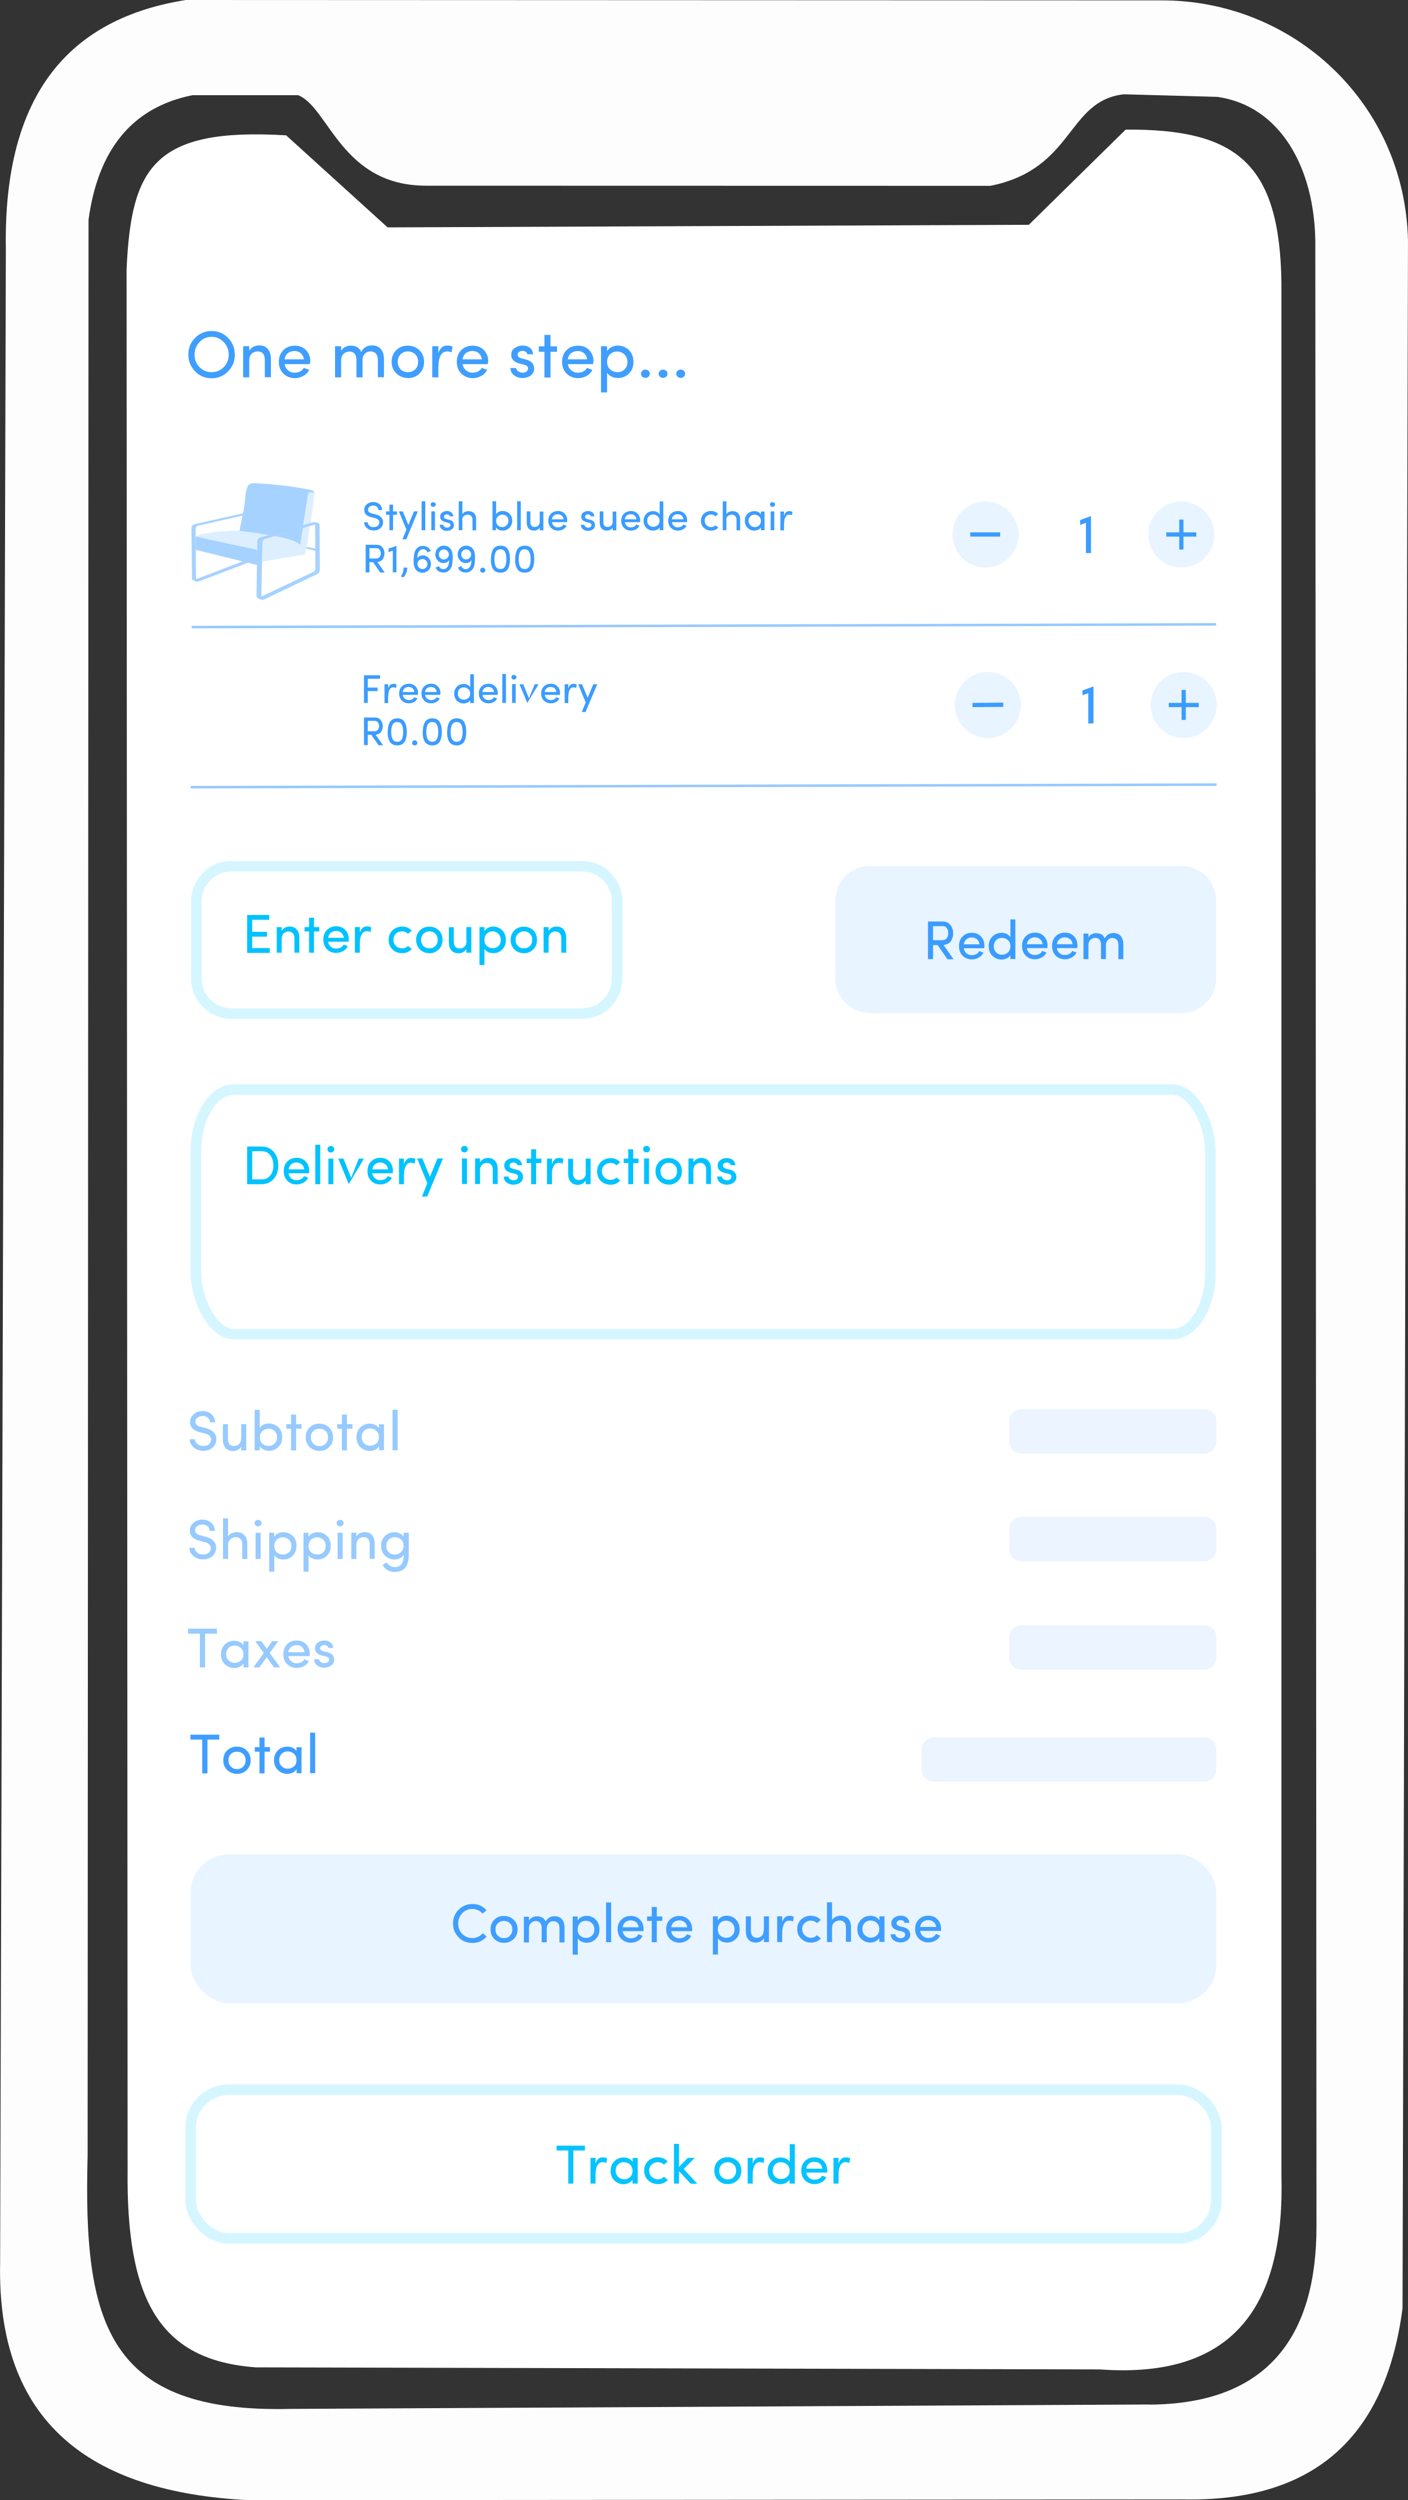 <?xml version="1.0" encoding="UTF-8"?>
<!DOCTYPE svg PUBLIC "-//W3C//DTD SVG 1.1//EN" "http://www.w3.org/Graphics/SVG/1.1/DTD/svg11.dtd">
<!-- Creator: CorelDRAW X6 -->
<svg xmlns="http://www.w3.org/2000/svg" xml:space="preserve" width="112.68mm" height="200mm" version="1.1" style="shape-rendering:geometricPrecision; text-rendering:geometricPrecision; image-rendering:optimizeQuality; fill-rule:evenodd; clip-rule:evenodd"
viewBox="0 0 10847 19253"
 xmlns:xlink="http://www.w3.org/1999/xlink">
 <rect x="0" y="0" width="10847" height="19253" fill="#333333" stroke="none"/>
 <defs>
  <style type="text/css">
   <![CDATA[
    .str1 {stroke:#95C9FF;stroke-width:19.253}
    .str2 {stroke:#3B9CFF;stroke-width:32.606}
    .str0 {stroke:#D5F6FF;stroke-width:81.509}
    .fil7 {fill:none}
    .fil2 {fill:none}
    .fil12 {fill:none}
    .fil6 {fill:#e8f4ff}
    .fil11 {fill:#3B9CFF;fill-rule:nonzero}
    .fil5 {fill:#95C9FF;fill-opacity:0.188}
    .fil9 {fill:#3B9CFF;fill-opacity:0.451}
    .fil10 {fill:#B4DCFF;fill-opacity:0.451}
    .fil1 {fill:#FFFFFF;fill-opacity:0.99}
    .fil8 {fill:#00C2FF;fill-rule:nonzero;fill-opacity:0.98}
    .fil4 {fill:#3B9CFF;fill-rule:nonzero;fill-opacity:0.98}
    .fil3 {fill:#95C9FF;fill-rule:nonzero;fill-opacity:0.98}
    .fil13 {fill:#e8f4ff}
    .fil0 {fill:#FFFFFF}
    .fil14 {fill:#00C2FF;fill-rule:nonzero}
    .fil15 {fill:#3B9CFF;fill-rule:nonzero}
   ]]>
  </style>
 </defs>
 <g id="Layer_x0020_1">
  <path class="fil0" d="M2201 1042c-1024,-61 -1190,254 -1226,1032l8 14628c-12,1012 247,1473 986,1528l6505 16c1056,77 1424,-518 1398,-1497l0 -14571c-13,-919 -343,-1186 -1200,-1180l-746 733 -4940 20 -784 -711z"/>
  <path class="fil1" d="M8854 18516l-6614 34c-1414,35 -1600,-657 -1565,-1947l7 -14911c73,-536 332,-865 801,-959l814 0c237,94 333,699 989,697l4344 1c648,-130 586,-655 1028,-705l721 20c490,70 747,554 754,1111l9 15288c0,827 -359,1368 -1289,1372zm-7422 -18516c-889,141 -1407,714 -1387,1914l-44 15507c-27,1227 684,1770 1915,1832l7196 -6c963,20 1557,-432 1693,-1472l42 -15920c-22,-1063 -887,-1858 -1906,-1852l-7509 -3z"/>
  <path class="fil2" d="M932 3124c27,-580 126,-903 600,-1004 -448,108 -544,430 -570,997l1 1234 8866 0 0 2072 -8895 0 -2 -3299z"/>
  <path class="fil3" d="M1462 11083l40 0c0,13 6,26 18,36 12,11 27,16 45,16 18,0 32,-4 43,-12 10,-8 16,-19 18,-32 2,-27 -15,-45 -51,-53l-38 -10c-48,-12 -73,-38 -73,-78 0,-24 10,-44 29,-60 18,-16 41,-24 68,-24 27,0 50,8 68,24 18,16 28,37 28,63l-40 0c0,-15 -5,-27 -16,-36 -11,-9 -24,-13 -39,-13 -15,0 -29,4 -41,12 -11,8 -16,19 -16,32 0,20 14,33 43,40l39 10c28,8 49,19 63,36 14,16 19,36 16,59 -3,23 -13,42 -31,57 -18,15 -41,22 -70,22 -29,0 -53,-9 -73,-26 -20,-18 -30,-39 -30,-63zm396 -7l0 -109 39 0 0 202 -39 0 0 -30c-6,11 -14,20 -26,26 -12,6 -24,9 -37,9 -25,0 -44,-8 -58,-24 -13,-16 -20,-38 -20,-66l0 -117 39 0 0 114c0,17 4,30 12,40 8,9 19,14 35,14 16,0 29,-5 39,-15 10,-10 16,-24 15,-44zm164 -57c-13,12 -20,28 -20,49 0,21 6,37 19,49 13,12 29,18 47,18 19,0 34,-6 47,-19 13,-13 19,-29 19,-48 0,-20 -6,-36 -19,-48 -12,-12 -28,-19 -46,-18 -18,0 -34,6 -47,18zm-21 150l-39 0 0 -312 39 0 0 140c14,-23 37,-35 71,-35 29,0 53,10 73,29 19,19 29,45 29,76 0,31 -10,57 -30,76 -20,20 -44,29 -72,29 -15,0 -29,-3 -42,-10 -13,-6 -22,-15 -29,-26l0 31zm280 -276l0 74 42 0 0 35 -42 0 0 167 -39 0 0 -167 -36 0 0 -35 36 0 0 -74 39 0zm227 224c13,-12 19,-29 19,-49 0,-20 -6,-36 -19,-48 -13,-12 -28,-18 -47,-18 -19,0 -35,6 -47,18 -13,12 -19,28 -19,48 0,20 6,36 19,49 13,13 28,19 47,19 19,0 35,-6 47,-19zm-47 56c-29,0 -54,-10 -75,-29 -21,-19 -31,-45 -31,-76 0,-31 10,-57 30,-76 20,-19 45,-29 75,-29 30,0 55,10 75,29 20,20 31,45 31,76 0,31 -10,56 -31,76 -20,20 -45,29 -75,29zm212 -280l0 74 42 0 0 35 -42 0 0 167 -39 0 0 -167 -36 0 0 -35 36 0 0 -74 39 0zm227 223c13,-12 19,-28 19,-49 0,-21 -7,-37 -20,-49 -14,-12 -29,-18 -48,-18 -18,0 -34,6 -46,18 -12,12 -19,28 -19,48 0,20 6,36 19,48 13,13 28,19 47,19 19,0 34,-6 47,-18zm59 52l-39 0 0 -31c-6,11 -16,19 -29,26 -13,6 -27,10 -42,10 -28,0 -52,-10 -73,-29 -20,-20 -30,-45 -30,-76 0,-31 10,-56 29,-76 20,-19 44,-29 73,-29 15,0 29,3 42,9 13,7 23,15 29,26l0 -30 39 0 0 202zm65 0l0 -312 39 0 0 312 -39 0z"/>
  <path class="fil3" d="M1459 11919l41 0c0,13 6,26 18,36 12,11 27,16 45,16 18,0 32,-4 43,-12 10,-8 16,-19 18,-32 2,-27 -15,-45 -51,-53l-38 -10c-49,-12 -73,-38 -73,-78 0,-24 10,-44 29,-60 18,-16 41,-24 68,-24 27,0 50,8 68,24 18,16 28,37 28,63l-40 0c0,-15 -5,-27 -16,-36 -11,-9 -24,-13 -39,-13 -15,0 -29,4 -41,12 -11,8 -16,19 -16,32 0,20 14,33 43,40l39 10c29,8 50,19 63,36 14,16 19,36 16,59 -3,23 -13,42 -31,57 -18,15 -41,22 -70,22 -29,0 -53,-9 -74,-26 -20,-18 -30,-39 -30,-63zm298 -23l0 109 -39 0 0 -312 39 0 0 140c5,-11 15,-20 28,-26 13,-6 26,-9 38,-9 26,0 46,8 60,24 15,16 22,38 22,66l0 117 -39 0 0 -114c0,-17 -4,-30 -13,-39 -9,-10 -21,-15 -36,-15 -15,0 -29,5 -41,15 -12,10 -19,24 -19,44zm212 -149c-5,-5 -8,-11 -8,-18 0,-7 3,-13 8,-18 6,-5 12,-7 19,-7 7,0 14,2 19,7 6,5 8,11 8,18 0,7 -3,14 -8,18 -5,5 -12,7 -19,7 -7,0 -14,-2 -19,-7zm39 258l-39 0 0 -202 39 0 0 202zm124 -149c-12,12 -19,29 -19,50 0,21 7,37 20,48 13,12 29,17 47,17 18,0 34,-6 47,-18 12,-12 18,-28 18,-48 0,-20 -6,-36 -19,-48 -13,-13 -29,-19 -47,-19 -19,0 -34,6 -47,18zm-59 -53l39 0 0 32c7,-11 16,-20 29,-26 12,-7 26,-10 42,-10 28,0 52,10 72,29 20,19 29,45 29,76 0,31 -10,56 -29,76 -19,19 -43,29 -72,29 -15,0 -29,-3 -42,-9 -13,-6 -22,-15 -28,-25l0 128 -39 0 0 -300zm323 53c-12,12 -19,29 -19,50 0,21 7,37 20,48 13,12 29,17 47,17 18,0 34,-6 47,-18 12,-12 18,-28 18,-48 0,-20 -6,-36 -19,-48 -13,-13 -29,-19 -47,-19 -19,0 -34,6 -47,18zm-59 -53l39 0 0 32c7,-11 16,-20 29,-26 12,-7 26,-10 42,-10 28,0 52,10 72,29 20,19 29,45 29,76 0,31 -10,56 -29,76 -19,19 -43,29 -72,29 -15,0 -29,-3 -42,-9 -13,-6 -22,-15 -28,-25l0 128 -39 0 0 -300zm264 -56c-5,-5 -8,-11 -8,-18 0,-7 3,-13 8,-18 6,-5 12,-7 19,-7 7,0 14,2 19,7 6,5 8,11 8,18 0,7 -3,14 -8,18 -5,5 -12,7 -19,7 -7,0 -14,-2 -19,-7zm39 258l-39 0 0 -202 39 0 0 202zm105 -109l0 109 -39 0 0 -202 39 0 0 30c6,-11 14,-20 26,-26 12,-6 24,-9 37,-9 25,0 45,8 58,23 14,15 20,37 21,66l0 117 -39 0 0 -114c0,-17 -4,-30 -12,-39 -8,-10 -19,-14 -35,-14 -15,0 -28,5 -39,15 -11,10 -16,25 -16,44zm250 57c12,12 28,18 46,18 18,0 34,-6 48,-18 13,-12 20,-28 20,-49 0,-21 -6,-37 -20,-49 -13,-12 -29,-18 -47,-18 -19,0 -34,6 -47,19 -13,13 -19,29 -19,49 0,20 6,36 19,48zm43 115c48,0 72,-30 72,-91 0,-1 0,-1 0,-2l0 -3c-6,12 -15,21 -29,27 -13,7 -27,10 -42,10 -29,0 -53,-10 -73,-29 -20,-19 -30,-45 -30,-76 0,-31 10,-57 30,-76 20,-19 44,-29 73,-29 15,0 30,3 42,10 13,6 22,14 29,26l0 -32 39 0 0 171c0,88 -37,131 -111,131 -19,0 -37,-5 -53,-14 -16,-10 -29,-23 -38,-41 1,0 7,-3 17,-9l16 -8c5,10 14,19 25,25 11,6 22,9 34,9z"/>
  <path class="fil3" d="M1449 12580l0 -38 222 0 0 38 -91 0 0 260 -40 0 0 -260 -91 0zm407 208c13,-12 19,-28 19,-49 0,-21 -7,-37 -20,-49 -14,-12 -29,-18 -48,-18 -18,0 -34,6 -46,18 -12,12 -19,28 -19,48 0,20 6,36 19,48 13,13 28,19 47,19 19,0 34,-6 47,-18zm59 52l-39 0 0 -31c-6,11 -16,19 -29,26 -13,6 -27,10 -42,10 -28,0 -52,-10 -73,-29 -20,-20 -30,-45 -30,-76 0,-31 10,-56 29,-76 20,-19 44,-29 73,-29 15,0 29,3 42,9 13,7 23,15 29,26l0 -30 39 0 0 202zm117 -111l-66 -91 47 0 42 59 42 -59 47 0 -66 91 80 111 -47 0 -56 -78 -57 78 -46 0 80 -111zm354 9c0,9 0,14 0,15l-164 0c2,16 9,30 22,40 12,10 25,15 40,15 29,0 50,-10 61,-31 0,0 1,0 1,0 1,0 2,1 3,2 2,1 4,2 7,3 3,1 5,2 6,3l17 6c-8,17 -21,30 -38,39 -17,9 -35,14 -55,14 -29,0 -54,-10 -74,-29 -20,-20 -29,-45 -29,-77 0,-32 10,-57 29,-76 19,-19 44,-29 74,-29 30,0 54,10 72,29 19,19 28,44 28,76zm-59 -55c-11,-10 -25,-14 -42,-14 -17,0 -31,5 -43,14 -12,10 -19,24 -21,40l125 0c-2,-16 -9,-30 -20,-40zm123 -35c13,-10 30,-15 49,-15 19,0 35,5 47,15 13,10 20,24 21,42l-38 0c-1,-7 -5,-12 -10,-16 -6,-4 -13,-6 -21,-6 -8,0 -14,2 -20,5 -6,3 -9,7 -11,13 -2,6 -1,11 1,15 3,6 11,12 24,15l30 7c35,9 52,28 52,59 0,18 -8,33 -23,44 -15,11 -33,16 -54,16 -21,0 -38,-6 -54,-18 -15,-12 -23,-28 -23,-47l37 0c2,10 7,18 16,23 9,6 18,8 29,7 10,-1 18,-3 24,-8 6,-5 9,-11 10,-18 1,-7 -2,-13 -7,-17 -5,-4 -12,-7 -20,-9l-28 -6c-20,-5 -34,-13 -43,-23 -9,-11 -13,-24 -11,-40 2,-16 9,-29 22,-39z"/>
  <path class="fil4" d="M1467 13396l0 -38 222 0 0 38 -91 0 0 260 -40 0 0 -260 -91 0zm406 208c13,-12 19,-29 19,-49 0,-20 -6,-36 -19,-48 -13,-12 -28,-18 -47,-18 -19,0 -35,6 -47,18 -13,12 -19,28 -19,48 0,20 6,36 19,49 13,13 28,19 47,19 19,0 35,-6 47,-19zm-47 56c-29,0 -54,-10 -75,-29 -21,-19 -31,-45 -31,-76 0,-31 10,-57 30,-76 20,-19 45,-29 75,-29 30,0 55,10 75,29 20,20 31,45 31,76 0,31 -10,56 -31,76 -20,20 -45,29 -75,29zm212 -280l0 74 42 0 0 35 -42 0 0 167 -39 0 0 -167 -36 0 0 -35 36 0 0 -74 39 0zm227 223c13,-12 19,-28 19,-49 0,-21 -7,-37 -20,-49 -14,-12 -29,-18 -48,-18 -18,0 -34,6 -46,18 -12,12 -19,28 -19,48 0,20 6,36 19,48 13,13 28,19 47,19 19,0 34,-6 47,-18zm59 52l-39 0 0 -31c-6,11 -16,19 -29,26 -13,6 -27,10 -42,10 -28,0 -52,-10 -73,-29 -20,-20 -30,-45 -30,-76 0,-31 10,-56 29,-76 20,-19 44,-29 73,-29 15,0 29,3 42,9 13,7 23,15 29,26l0 -30 39 0 0 202zm65 0l0 -312 39 0 0 312 -39 0z"/>
  <path class="fil5" d="M7868 10852l1410 0c51,0 93,42 93,93l0 155c0,51 -42,93 -93,93l-1410 0c-51,0 -93,-42 -93,-93l0 -155c0,-51 42,-93 93,-93z"/>
  <path class="fil5" d="M7868 11681l1410 0c51,0 93,42 93,93l0 155c0,51 -42,93 -93,93l-1410 0c-51,0 -93,-42 -93,-93l0 -155c0,-51 42,-93 93,-93z"/>
  <path class="fil5" d="M7868 12516l1410 0c51,0 93,42 93,93l0 155c0,51 -42,93 -93,93l-1410 0c-51,0 -93,-42 -93,-93l0 -155c0,-51 42,-93 93,-93z"/>
  <path class="fil5" d="M7193 13379l2084 0c51,0 93,42 93,93l0 155c0,51 -42,93 -93,93l-2084 0c-51,0 -93,-42 -93,-93l0 -155c0,-51 42,-93 93,-93z"/>
  <rect class="fil6" x="1469" y="14280" width="7901" height="1145" rx="296" ry="291"/>
  <rect class="fil7 str0" x="1509" y="8390" width="7816" height="1884" rx="293" ry="479"/>
  <rect class="fil7 str0" x="1469" y="16092" width="7901" height="1145" rx="296" ry="291"/>
  <path class="fil8" d="M4288 16560l0 -37 218 0 0 37 -89 0 0 255 -39 0 0 -255 -89 0zm300 183l0 72 -39 0 0 -198 39 0 0 45c10,-33 28,-49 55,-49 16,0 27,3 34,8l-6 36c-9,-5 -18,-7 -29,-7 -17,0 -31,8 -40,25 -9,17 -14,40 -14,68zm266 21c13,-12 19,-28 19,-48 0,-20 -7,-36 -20,-48 -13,-12 -29,-17 -47,-18 -18,0 -33,6 -45,18 -12,12 -18,27 -18,47 0,19 6,35 19,48 12,12 28,19 46,19 18,0 34,-6 46,-18zm58 51l-39 0 0 -30c-6,10 -16,19 -28,25 -13,6 -26,10 -41,10 -27,0 -51,-10 -71,-29 -19,-19 -29,-44 -29,-74 0,-31 10,-55 29,-74 19,-19 43,-29 72,-29 14,0 28,3 41,9 13,7 22,15 28,25l0 -30 39 0 0 198zm157 -202c31,0 56,11 75,32l-29 24c-12,-12 -28,-19 -47,-19 -19,0 -34,6 -47,18 -13,12 -20,28 -20,47 0,20 7,36 20,48 13,12 29,19 48,19 19,0 34,-7 46,-20l30 25c-20,21 -45,32 -75,32 -30,0 -56,-10 -76,-29 -21,-19 -31,-44 -31,-75 0,-30 10,-55 30,-74 20,-19 46,-29 76,-29zm162 202l-39 0 0 -306 39 0 0 177 68 -69 53 0 -85 86 105 113 -51 0 -90 -97 0 97zm421 -51c12,-12 19,-28 19,-48 0,-20 -6,-36 -19,-48 -12,-12 -28,-18 -46,-18 -18,0 -34,6 -46,18 -13,12 -19,28 -19,48 0,20 6,36 19,48 12,12 28,19 46,19 19,0 34,-6 47,-18zm-46 55c-29,0 -53,-10 -73,-29 -20,-19 -30,-44 -30,-75 0,-31 10,-56 30,-75 20,-19 44,-29 74,-28 29,0 54,10 74,29 20,19 30,44 30,75 0,30 -10,55 -30,74 -20,19 -45,29 -73,29zm193 -76l0 72 -39 0 0 -198 39 0 0 45c10,-33 28,-49 55,-49 16,0 27,3 34,8l-6 36c-9,-5 -18,-7 -29,-7 -17,0 -31,8 -40,25 -9,17 -14,40 -14,68zm265 20c13,-12 19,-28 19,-48 0,-20 -7,-36 -20,-47 -13,-12 -29,-17 -47,-18 -18,0 -33,6 -45,18 -12,12 -18,28 -18,47 0,19 6,35 18,47 12,12 27,18 46,18 18,0 34,-6 46,-18zm58 52l-39 0 0 -30c-6,10 -16,19 -28,25 -13,6 -26,10 -41,10 -27,0 -51,-10 -71,-29 -19,-19 -29,-44 -29,-74 0,-31 10,-55 29,-74 19,-19 43,-29 71,-29 15,0 29,3 42,9 12,6 22,14 28,25l0 -137 39 0 0 306zm251 -100c0,9 0,14 0,15l-161 0c2,16 9,29 21,40 12,10 25,15 40,15 29,0 49,-10 60,-31 0,0 1,0 1,0 1,0 1,1 3,1 2,1 4,2 7,2 3,1 5,2 6,3l16 6c-8,17 -20,30 -37,39 -16,9 -34,14 -54,14 -28,0 -53,-10 -73,-29 -19,-19 -29,-44 -29,-75 0,-31 10,-56 29,-74 19,-19 43,-28 72,-28 29,0 53,9 71,28 19,19 28,44 28,74zm-58 -54c-11,-9 -25,-14 -41,-14 -16,0 -30,5 -42,14 -12,10 -18,23 -20,39l123 0c-2,-16 -8,-29 -19,-39zm145 82l0 72 -39 0 0 -198 39 0 0 45c10,-33 28,-49 55,-49 16,0 27,3 34,8l-6 36c-9,-5 -18,-7 -29,-7 -17,0 -31,8 -40,25 -9,17 -14,40 -14,68z"/>
  <path class="fil4" d="M3533 14918c-29,-29 -43,-65 -43,-106 0,-41 14,-77 43,-106 29,-29 65,-44 108,-44 43,0 79,16 107,49l-30 25c-22,-24 -49,-36 -79,-36 -31,0 -57,11 -78,33 -21,22 -31,48 -31,80 0,31 10,58 31,79 21,22 47,32 79,32 32,0 58,-13 79,-37l30 25c-28,33 -64,50 -108,50 -43,0 -79,-14 -108,-43zm395 -12c12,-12 19,-28 19,-48 0,-20 -6,-36 -19,-48 -12,-12 -28,-18 -46,-18 -18,0 -34,6 -46,18 -13,12 -19,28 -19,48 0,20 6,36 19,48 12,12 28,19 46,19 19,0 34,-6 47,-18zm-46 55c-29,0 -53,-10 -73,-29 -20,-19 -30,-44 -30,-75 0,-31 10,-56 30,-75 20,-19 44,-29 74,-28 29,0 54,10 74,29 20,19 30,44 30,75 0,30 -10,55 -30,74 -20,19 -45,29 -73,29zm330 -111l0 107 -39 0 0 -112c0,-16 -4,-29 -12,-38 -8,-9 -19,-14 -33,-14 -14,0 -27,5 -37,15 -11,10 -16,24 -16,43l0 107 -39 0 0 -198 39 0 0 30c5,-9 12,-17 23,-23 11,-6 21,-9 30,-10 38,-2 63,11 76,40 14,-27 37,-41 68,-41 25,0 44,8 57,23 13,15 20,37 20,65l0 114 -39 0 0 -112c0,-16 -4,-29 -12,-38 -9,-9 -20,-14 -35,-14 -15,0 -27,5 -36,16 -10,11 -15,25 -15,42zm256 -40c-12,12 -18,28 -18,49 0,20 6,36 19,47 13,11 28,17 46,17 18,0 33,-6 46,-18 12,-12 18,-27 18,-47 0,-19 -6,-35 -19,-48 -13,-12 -28,-19 -46,-19 -18,0 -34,6 -46,18zm-57 -52l39 0 0 31c6,-11 16,-20 28,-26 12,-7 26,-10 41,-10 28,0 51,10 70,29 19,19 29,44 29,75 0,31 -9,55 -28,74 -19,19 -42,29 -70,29 -15,0 -29,-3 -41,-9 -13,-6 -22,-14 -28,-25l0 126 -39 0 0 -294zm258 198l0 -306 39 0 0 306 -39 0zm289 -100c0,9 0,14 0,15l-161 0c2,16 9,29 21,40 12,10 25,15 40,15 29,0 49,-10 60,-31 0,0 1,0 1,0 1,0 1,1 3,1 2,1 4,2 7,2 3,1 5,2 6,3l16 6c-8,17 -20,30 -37,39 -16,9 -34,14 -54,14 -28,0 -53,-10 -73,-29 -19,-19 -29,-44 -29,-75 0,-31 10,-56 29,-74 19,-19 43,-28 72,-28 29,0 53,9 71,28 19,19 28,44 28,74zm-58 -54c-11,-9 -25,-14 -41,-14 -16,0 -30,5 -42,14 -12,10 -18,23 -20,39l123 0c-2,-16 -8,-29 -19,-39zm160 -117l0 73 42 0 0 34 -42 0 0 164 -39 0 0 -164 -36 0 0 -34 36 0 0 -73 39 0zm272 171c0,9 0,14 0,15l-161 0c2,16 9,29 21,40 12,10 25,15 40,15 29,0 49,-10 60,-31 0,0 1,0 1,0 1,0 1,1 3,1 2,1 4,2 7,2 3,1 5,2 6,3l16 6c-8,17 -20,30 -37,39 -16,9 -34,14 -54,14 -28,0 -53,-10 -73,-29 -19,-19 -29,-44 -29,-75 0,-31 10,-56 29,-74 19,-19 43,-28 72,-28 29,0 53,9 71,28 19,19 28,44 28,74zm-58 -54c-11,-9 -25,-14 -41,-14 -16,0 -30,5 -42,14 -12,10 -18,23 -20,39l123 0c-2,-16 -8,-29 -19,-39zm274 7c-12,12 -18,28 -18,49 0,20 6,36 19,47 13,11 28,17 46,17 18,0 33,-6 46,-18 12,-12 18,-27 18,-47 0,-19 -6,-35 -19,-48 -13,-12 -28,-19 -46,-19 -18,0 -34,6 -46,18zm-57 -52l39 0 0 31c6,-11 16,-20 28,-26 12,-7 26,-10 41,-10 28,0 51,10 70,29 19,19 29,44 29,75 0,31 -9,55 -28,74 -19,19 -42,29 -70,29 -15,0 -29,-3 -41,-9 -13,-6 -22,-14 -28,-25l0 126 -39 0 0 -294zm394 107l0 -107 39 0 0 198 -39 0 0 -30c-6,11 -14,19 -26,25 -11,6 -23,9 -36,9 -25,0 -43,-8 -57,-23 -13,-15 -20,-37 -20,-64l0 -115 39 0 0 112c0,16 4,29 11,39 8,9 19,14 34,14 15,0 28,-5 38,-14 10,-10 15,-24 15,-43zm141 19l0 72 -39 0 0 -198 39 0 0 45c10,-33 28,-49 55,-49 16,0 27,3 34,8l-6 36c-9,-5 -18,-7 -29,-7 -17,0 -31,8 -40,25 -9,17 -14,40 -14,68zm222 -130c31,0 56,11 75,32l-29 24c-12,-12 -28,-19 -47,-19 -19,0 -34,6 -47,18 -13,12 -20,28 -20,47 0,20 7,36 20,48 13,12 29,19 48,19 19,0 34,-7 46,-20l30 25c-20,21 -45,32 -75,32 -30,0 -56,-10 -76,-29 -21,-19 -31,-44 -31,-75 0,-30 10,-55 30,-74 20,-19 46,-29 76,-29zm162 95l0 107 -39 0 0 -306 39 0 0 137c5,-11 15,-20 28,-25 13,-6 26,-9 38,-9 25,0 45,8 59,23 14,16 21,37 21,64l0 114 -39 0 0 -112c0,-16 -4,-29 -13,-38 -8,-10 -20,-14 -35,-14 -15,0 -28,5 -41,14 -12,10 -18,24 -18,43zm345 55c13,-12 19,-28 19,-48 0,-20 -7,-36 -20,-48 -13,-12 -29,-17 -47,-18 -18,0 -33,6 -45,18 -12,12 -18,27 -18,47 0,19 6,35 19,48 12,12 28,19 46,19 18,0 34,-6 46,-18zm58 51l-39 0 0 -30c-6,10 -16,19 -28,25 -13,6 -26,10 -41,10 -27,0 -51,-10 -71,-29 -19,-19 -29,-44 -29,-74 0,-31 10,-55 29,-74 19,-19 43,-29 72,-29 14,0 28,3 41,9 13,7 22,15 28,25l0 -30 39 0 0 198zm78 -188c13,-10 29,-14 48,-14 19,0 34,5 46,14 12,10 19,23 21,41l-37 0c-1,-6 -5,-12 -10,-15 -6,-4 -13,-6 -21,-6 -8,0 -14,2 -19,5 -6,3 -9,7 -11,13 -1,6 -1,11 1,15 3,6 11,11 23,15l29 7c34,8 51,28 51,58 0,18 -7,32 -22,43 -15,11 -33,16 -53,16 -20,0 -38,-6 -53,-17 -15,-12 -22,-27 -23,-46l36 0c2,10 7,18 16,23 9,5 18,8 28,7 10,-1 18,-3 23,-8 6,-5 9,-11 9,-18 1,-7 -2,-12 -6,-17 -5,-4 -11,-7 -20,-9l-27 -6c-19,-5 -33,-13 -42,-23 -9,-10 -12,-24 -11,-39 1,-16 9,-28 22,-38zm359 88c0,9 0,14 0,15l-161 0c2,16 9,29 21,40 12,10 25,15 40,15 29,0 49,-10 60,-31 0,0 1,0 1,0 1,0 1,1 3,1 2,1 4,2 7,2 3,1 5,2 6,3l16 6c-8,17 -20,30 -37,39 -16,9 -34,14 -54,14 -28,0 -53,-10 -73,-29 -19,-19 -29,-44 -29,-75 0,-31 10,-56 29,-74 19,-19 43,-28 72,-28 29,0 53,9 71,28 19,19 28,44 28,74zm-58 -54c-11,-9 -25,-14 -41,-14 -16,0 -30,5 -42,14 -12,10 -18,23 -20,39l123 0c-2,-16 -8,-29 -19,-39z"/>
  <line class="fil7 str1" x1="1469" y1="6062" x2="9372" y2= "6042" />
  <path class="fil4" d="M1723 2634c-25,-27 -56,-40 -93,-40 -37,0 -68,13 -93,40 -25,27 -38,59 -38,97 0,38 12,70 38,96 25,26 56,39 93,39 37,0 68,-13 94,-39 25,-26 38,-58 38,-96 0,-38 -13,-70 -38,-96zm-272 96c0,-50 17,-93 52,-128 34,-35 77,-53 127,-53 50,0 93,18 127,53 34,35 52,78 52,129 0,51 -17,93 -52,129 -34,35 -77,53 -127,53 -50,0 -93,-18 -127,-53 -34,-35 -52,-78 -52,-128zm469 47l0 129 -47 0 0 -240 47 0 0 36c7,-13 17,-24 31,-31 14,-7 28,-11 44,-11 30,0 53,9 68,28 16,18 24,44 24,78l0 139 -47 0 0 -135c0,-20 -5,-36 -14,-47 -9,-11 -23,-17 -41,-17 -18,0 -34,6 -46,18 -13,12 -19,29 -19,52zm468 9c0,11 0,17 -1,18l-194 0c2,19 11,35 26,48 14,12 30,18 48,18 35,0 59,-12 73,-37 0,0 1,0 2,0 1,0 2,1 4,2 2,1 5,2 8,3 3,1 6,2 8,3l20 7c-10,20 -25,36 -45,47 -20,11 -42,17 -66,17 -34,0 -64,-12 -88,-35 -23,-23 -35,-54 -35,-91 0,-37 12,-67 35,-90 23,-23 52,-34 88,-34 35,0 64,11 86,34 22,23 34,53 34,90zm-70 -66c-13,-11 -30,-17 -50,-17 -20,0 -37,6 -51,17 -14,12 -22,28 -25,47l149 0c-2,-19 -10,-35 -24,-47zm475 57l0 129 -47 0 0 -136c0,-20 -5,-35 -14,-46 -9,-11 -23,-17 -40,-17 -17,0 -32,6 -45,18 -13,12 -19,29 -19,52l0 129 -47 0 0 -240 47 0 0 36c6,-11 15,-21 27,-28 13,-7 25,-11 36,-12 46,-3 77,13 92,48 17,-33 44,-50 83,-50 30,0 53,9 68,28 16,18 24,44 24,78l0 139 -47 0 0 -135c0,-19 -5,-35 -15,-47 -10,-11 -25,-17 -42,-17 -18,0 -32,6 -44,19 -12,13 -18,30 -18,51zm406 67c15,-15 22,-34 22,-58 0,-24 -8,-43 -22,-58 -15,-14 -34,-22 -56,-22 -22,0 -41,7 -56,22 -15,15 -23,34 -23,58 0,24 8,43 22,58 15,15 34,22 56,22 23,0 41,-7 56,-22zm-56 67c-35,0 -64,-12 -89,-35 -24,-23 -37,-53 -37,-90 0,-37 12,-67 36,-90 24,-23 54,-35 89,-34 36,0 65,12 89,35 24,23 36,53 36,90 0,37 -12,67 -36,90 -24,23 -54,35 -89,35zm234 -92l0 87 -47 0 0 -240 47 0 0 54c12,-39 34,-59 67,-59 19,0 33,3 42,9l-7 44c-11,-6 -22,-8 -35,-8 -21,0 -37,10 -49,30 -11,20 -17,48 -17,83zm382 -33c0,11 0,17 -1,18l-194 0c2,19 11,35 26,48 14,12 30,18 48,18 35,0 59,-12 73,-37 0,0 1,0 2,0 1,0 2,1 4,2 2,1 5,2 8,3 3,1 6,2 8,3l20 7c-10,20 -25,36 -45,47 -20,11 -42,17 -66,17 -34,0 -64,-12 -88,-35 -23,-23 -35,-54 -35,-91 0,-37 12,-67 35,-90 23,-23 52,-34 88,-34 35,0 64,11 86,34 22,23 34,53 34,90zm-70 -66c-13,-11 -30,-17 -50,-17 -20,0 -37,6 -51,17 -14,12 -22,28 -25,47l149 0c-2,-19 -10,-35 -24,-47zm279 -41c16,-12 35,-18 58,-18 23,0 41,6 56,17 15,12 23,28 25,50l-45 0c-1,-8 -5,-14 -12,-19 -8,-5 -16,-7 -25,-7 -9,0 -17,2 -23,6 -7,3 -11,8 -13,16 -2,8 -2,14 1,18 4,8 13,14 28,18l35 9c41,10 62,34 62,70 0,22 -9,39 -27,53 -18,13 -40,19 -64,19 -24,0 -46,-7 -64,-21 -18,-14 -27,-33 -28,-56l44 0c2,12 8,22 19,27 10,7 22,9 34,9 12,-1 22,-4 28,-10 7,-6 10,-13 11,-21 1,-8 -2,-15 -8,-20 -6,-5 -14,-9 -24,-11l-33 -8c-23,-6 -40,-15 -51,-28 -11,-13 -15,-28 -13,-48 2,-19 11,-34 27,-46zm273 -100l0 88 50 0 0 42 -50 0 0 198 -47 0 0 -198 -43 0 0 -42 43 0 0 -88 47 0zm329 207c0,11 0,17 -1,18l-194 0c2,19 11,35 26,48 14,12 30,18 48,18 35,0 59,-12 73,-37 0,0 1,0 2,0 1,0 2,1 4,2 2,1 5,2 8,3 3,1 6,2 8,3l20 7c-10,20 -25,36 -45,47 -20,11 -42,17 -66,17 -34,0 -64,-12 -88,-35 -23,-23 -35,-54 -35,-91 0,-37 12,-67 35,-90 23,-23 52,-34 88,-34 35,0 64,11 86,34 22,23 34,53 34,90zm-70 -66c-13,-11 -30,-17 -50,-17 -20,0 -37,6 -51,17 -14,12 -22,28 -25,47l149 0c-2,-19 -10,-35 -24,-47zm199 9c-15,15 -22,34 -22,59 0,24 8,44 24,57 16,14 34,21 56,21 22,0 40,-7 55,-22 14,-14 22,-33 22,-56 0,-23 -8,-43 -23,-58 -15,-15 -34,-23 -56,-23 -22,0 -41,7 -55,22zm-69 -63l47 0 0 38c8,-13 19,-24 34,-31 15,-8 31,-12 49,-12 33,0 62,12 85,35 23,23 35,53 35,90 0,37 -11,67 -34,90 -23,23 -51,35 -85,35 -18,0 -35,-4 -50,-11 -15,-7 -26,-17 -34,-30l0 152 -47 0 0 -356zm308 213c0,-9 3,-17 10,-23 6,-6 14,-10 24,-10 9,0 17,3 24,9 7,6 10,14 10,23 0,9 -3,17 -10,23 -7,6 -15,9 -24,9 -9,0 -17,-3 -24,-9 -6,-6 -10,-14 -10,-23zm136 0c0,-9 3,-17 10,-23 6,-6 14,-10 24,-10 9,0 17,3 24,9 7,6 10,14 10,23 0,9 -3,17 -10,23 -7,6 -15,9 -24,9 -9,0 -17,-3 -24,-9 -6,-6 -10,-14 -10,-23zm136 0c0,-9 3,-17 10,-23 6,-6 14,-10 24,-10 9,0 17,3 24,9 7,6 10,14 10,23 0,9 -3,17 -10,23 -7,6 -15,9 -24,9 -9,0 -17,-3 -24,-9 -6,-6 -10,-14 -10,-23z"/>
  <path class="fil2" d="M7572 4270l659 -648c7,0 14,0 20,0l-659 648 -20 0z"/>
  <path class="fil9" d="M1872 3953l-4 17 -345 79c-10,3 -15,12 -16,26l3 371c-2,11 2,13 11,10l349 -133 41 10 -381 145c-9,5 -49,-6 -51,-19l-4 -389c-1,-19 9,-30 27,-34l371 -83z"/>
  <polygon class="fil9" points="2360,4211 2429,4225 2429,4242 2358,4224 "/>
  <path class="fil9" d="M2404 4024l-383 110c-30,6 -44,22 -39,48l-6 407c1,23 45,35 60,27l404 -194c16,-4 22,-17 24,-35l-2 -344c-3,-17 -20,-25 -58,-20zm23 15l-382 110c-16,7 -24,19 -23,36l-9 409 405 -192c8,-3 11,-13 12,-24l-3 -339z"/>
  <path class="fil10" d="M2344 4272l-50 6c13,-26 15,-55 11,-85 6,0 9,-5 10,-13l17 -113 56 -16c-11,75 -23,145 -36,206l-3 11 -5 4zm-9 -228l33 -217 6 -26 5 -6 6 -5 8 -1 10 0 11 1 7 0 3 2 0 9 -3 16c-9,72 -19,143 -29,211l-56 16z"/>
  <path class="fil9" d="M2423 3791l-6 -8 -17 -8 -20 -5 -26 -5c-136,-24 -272,-40 -408,-44l-17 4 -17 11 -8 20 -10 33c-5,63 -12,125 -26,179l-23 120c85,10 161,21 226,32l264 -76 37 -236c2,-11 8,-16 16,-18l34 2zm-304 337c103,20 169,41 186,65 7,0 11,-6 11,-19l17 -108 -213 62z"/>
  <path class="fil10" d="M1509 4133l9 -7 30 -11 52 -10 71 -11 69 -4 52 -3 49 1 10 -2c80,11 156,21 222,33l-51 15c-30,6 -44,22 -39,48l-1 52 -1 0 -472 -100zm610 -5c101,19 171,41 186,65 5,31 1,59 -11,85l-272 47 -2 2 3 -142c-2,-17 6,-29 23,-36l74 -21z"/>
  <polygon class="fil9" points="1508,4234 1508,4135 1513,4133 1597,4152 1981,4234 1981,4280 1980,4351 "/>
  <path class="fil11" d="M2804 4022l29 0c0,10 5,18 13,26 8,8 19,12 32,11 13,0 23,-3 31,-9 7,-6 12,-13 13,-23 2,-19 -10,-32 -36,-38l-28 -7c-35,-9 -52,-27 -52,-56 0,-18 7,-32 20,-43 13,-11 29,-17 49,-17 19,0 36,6 49,17 13,11 20,27 20,45l-29 0c0,-11 -4,-19 -11,-25 -8,-6 -17,-10 -28,-10 -11,0 -21,3 -29,9 -8,6 -12,13 -12,23 0,14 10,24 31,29l28 7c20,5 35,14 45,25 10,12 14,26 12,42 -2,17 -9,30 -22,41 -13,11 -29,16 -50,16 -20,0 -38,-6 -53,-19 -14,-13 -21,-28 -21,-45z"/>
  <polygon id="1" class="fil11" points="3028,3886 3028,3938 3058,3938 3058,3964 3028,3964 3028,4083 3000,4083 3000,3964 2974,3964 2974,3938 3000,3938 3000,3886 "/>
  <polygon id="2" class="fil11" points="3219,3938 3130,4153 3100,4153 3131,4079 3073,3938 3103,3938 3146,4043 3189,3938 "/>
  <polygon id="3" class="fil11" points="3248,4083 3248,3860 3276,3860 3276,4083 "/>
  <path id="4" class="fil11" d="M3323 3898c-4,-4 -5,-8 -5,-13 0,-5 2,-9 5,-13 4,-4 9,-5 14,-5 5,0 10,2 14,5 4,3 6,8 6,13 0,5 -2,10 -6,13 -4,3 -9,5 -14,5 -5,0 -10,-2 -14,-5zm28 185l-28 0 0 -145 28 0 0 145z"/>
  <path id="5" class="fil11" d="M3408 3946c10,-7 21,-11 35,-11 14,0 25,4 34,11 9,7 14,17 15,30l-27 0c-1,-5 -3,-8 -7,-11 -5,-3 -10,-4 -15,-4 -6,0 -10,1 -14,4 -4,2 -7,5 -8,10 -1,5 -1,8 0,11 2,5 8,8 17,11l21 5c25,6 38,20 38,42 0,13 -5,24 -16,32 -11,8 -24,12 -39,12 -15,0 -28,-4 -38,-13 -11,-8 -16,-20 -17,-34l27 0c1,7 5,13 12,17 6,4 13,6 20,5 7,0 13,-2 17,-6 4,-4 6,-8 7,-13 0,-5 -1,-9 -5,-12 -4,-3 -8,-5 -15,-7l-20 -5c-14,-4 -24,-9 -31,-17 -6,-8 -9,-17 -8,-29 1,-12 6,-21 16,-28z"/>
  <path id="6" class="fil11" d="M3562 4005l0 78 -28 0 0 -223 28 0 0 100c4,-8 11,-14 20,-18 9,-4 19,-6 28,-6 18,0 33,6 43,17 10,11 16,27 15,47l0 84 -28 0 0 -82c0,-12 -3,-21 -10,-28 -6,-7 -15,-11 -26,-11 -11,0 -21,3 -30,10 -9,7 -13,18 -13,32z"/>
  <path id="7" class="fil11" d="M3837 3976c-10,9 -15,20 -15,35 0,15 5,26 14,35 9,9 21,13 34,13 13,0 24,-5 33,-14 9,-9 14,-21 14,-35 0,-14 -4,-25 -13,-34 -9,-9 -20,-13 -33,-13 -13,0 -24,4 -34,13zm-15 107l-28 0 0 -223 28 0 0 100c10,-17 27,-25 51,-25 21,0 38,7 52,21 14,14 21,32 21,54 0,22 -7,41 -22,55 -14,14 -32,21 -52,21 -11,0 -21,-2 -30,-7 -9,-5 -16,-11 -21,-18l0 22z"/>
  <polygon id="8" class="fil11" points="3984,4083 3984,3860 4012,3860 4012,4083 "/>
  <path id="9" class="fil11" d="M4158 4017l0 -78 28 0 0 145 -28 0 0 -22c-4,8 -10,14 -19,18 -8,4 -17,6 -26,6 -18,0 -32,-6 -41,-17 -10,-11 -14,-27 -14,-47l0 -84 28 0 0 82c0,12 3,21 8,28 6,7 14,10 25,10 11,0 20,-4 28,-11 7,-7 11,-18 11,-31z"/>
  <path id="10" class="fil11" d="M4369 4010c0,6 0,10 0,11l-117 0c1,12 7,21 15,29 9,7 18,11 29,11 21,0 36,-7 44,-22 0,0 1,0 1,0 0,0 1,1 2,1 1,1 3,1 5,2 2,1 4,1 5,2l12 4c-6,12 -15,22 -27,28 -12,7 -25,10 -40,10 -21,0 -38,-7 -53,-21 -14,-14 -21,-32 -21,-55 0,-23 7,-41 21,-54 14,-14 32,-20 53,-21 21,0 39,7 52,21 14,14 20,32 20,54zm-42 -40c-8,-7 -18,-10 -30,-10 -12,0 -22,3 -31,10 -8,7 -13,17 -15,29l90 0c-1,-12 -6,-21 -14,-29z"/>
  <path id="11" class="fil11" d="M4495 3946c10,-7 21,-11 35,-11 14,0 25,4 34,11 9,7 14,17 15,30l-27 0c-1,-5 -3,-8 -7,-11 -5,-3 -10,-4 -15,-4 -6,0 -10,1 -14,4 -4,2 -7,5 -8,10 -1,5 -1,8 0,11 2,5 8,8 17,11l21 5c25,6 38,20 38,42 0,13 -5,24 -16,32 -11,8 -24,12 -39,12 -15,0 -28,-4 -38,-13 -11,-8 -16,-20 -17,-34l27 0c1,7 5,13 12,17 6,4 13,6 20,5 7,0 13,-2 17,-6 4,-4 6,-8 7,-13 0,-5 -1,-9 -5,-12 -4,-3 -8,-5 -15,-7l-20 -5c-14,-4 -24,-9 -31,-17 -6,-8 -9,-17 -8,-29 1,-12 6,-21 16,-28z"/>
  <path id="12" class="fil11" d="M4720 4017l0 -78 28 0 0 145 -28 0 0 -22c-4,8 -10,14 -19,18 -8,4 -17,6 -26,6 -18,0 -32,-6 -41,-17 -10,-11 -14,-27 -14,-47l0 -84 28 0 0 82c0,12 3,21 8,28 6,7 14,10 25,10 11,0 20,-4 28,-11 7,-7 11,-18 11,-31z"/>
  <path id="13" class="fil11" d="M4931 4010c0,6 0,10 0,11l-117 0c1,12 7,21 15,29 9,7 18,11 29,11 21,0 36,-7 44,-22 0,0 1,0 1,0 0,0 1,1 2,1 1,1 3,1 5,2 2,1 4,1 5,2l12 4c-6,12 -15,22 -27,28 -12,7 -25,10 -40,10 -21,0 -38,-7 -53,-21 -14,-14 -21,-32 -21,-55 0,-23 7,-41 21,-54 14,-14 32,-20 53,-21 21,0 39,7 52,21 14,14 20,32 20,54zm-42 -40c-8,-7 -18,-10 -30,-10 -12,0 -22,3 -31,10 -8,7 -13,17 -15,29l90 0c-1,-12 -6,-21 -14,-29z"/>
  <path id="14" class="fil11" d="M5067 4045c9,-9 14,-20 14,-35 0,-15 -5,-26 -15,-35 -10,-8 -21,-13 -34,-13 -13,0 -24,4 -33,13 -9,9 -13,20 -13,34 0,14 4,26 13,35 9,9 20,13 33,13 13,0 25,-4 34,-13zm43 38l-28 0 0 -22c-5,8 -11,14 -21,18 -9,5 -19,7 -30,7 -20,0 -37,-7 -52,-21 -14,-14 -21,-32 -21,-54 0,-22 7,-40 21,-54 14,-14 31,-21 52,-21 11,0 21,2 30,7 9,4 16,10 21,18l0 -100 28 0 0 223z"/>
  <path id="15" class="fil11" d="M5293 4010c0,6 0,10 0,11l-117 0c1,12 7,21 15,29 9,7 18,11 29,11 21,0 36,-7 44,-22 0,0 1,0 1,0 0,0 1,1 2,1 1,1 3,1 5,2 2,1 4,1 5,2l12 4c-6,12 -15,22 -27,28 -12,7 -25,10 -40,10 -21,0 -38,-7 -53,-21 -14,-14 -21,-32 -21,-55 0,-23 7,-41 21,-54 14,-14 32,-20 53,-21 21,0 39,7 52,21 14,14 20,32 20,54zm-42 -40c-8,-7 -18,-10 -30,-10 -12,0 -22,3 -31,10 -8,7 -13,17 -15,29l90 0c-1,-12 -6,-21 -14,-29z"/>
  <path id="16" class="fil11" d="M5478 3935c22,0 41,8 55,23l-21 18c-9,-9 -20,-14 -34,-14 -14,0 -25,4 -35,13 -10,9 -14,20 -14,35 0,14 5,26 14,35 10,9 21,14 35,14 14,0 25,-5 34,-14l22 18c-14,15 -33,23 -55,23 -22,0 -41,-7 -56,-21 -15,-14 -23,-32 -23,-55 0,-22 7,-40 22,-54 15,-14 33,-21 56,-21z"/>
  <path id="17" class="fil11" d="M5596 4005l0 78 -28 0 0 -223 28 0 0 100c4,-8 11,-14 20,-18 9,-4 19,-6 28,-6 18,0 33,6 43,17 10,11 16,27 15,47l0 84 -28 0 0 -82c0,-12 -3,-21 -10,-28 -6,-7 -15,-11 -26,-11 -11,0 -21,3 -30,10 -9,7 -13,18 -13,32z"/>
  <path id="18" class="fil11" d="M5848 4046c9,-9 14,-20 14,-35 0,-15 -5,-26 -15,-35 -10,-8 -21,-13 -34,-13 -13,0 -24,4 -33,13 -9,9 -13,20 -13,34 0,14 5,26 14,35 9,9 20,14 34,14 13,0 25,-4 34,-13zm42 37l-28 0 0 -22c-5,8 -11,14 -21,18 -9,5 -19,7 -30,7 -20,0 -37,-7 -52,-21 -14,-14 -21,-32 -21,-54 0,-22 7,-40 21,-54 14,-14 32,-21 53,-21 10,0 21,2 30,7 9,5 16,11 20,18l0 -22 28 0 0 145z"/>
  <path id="19" class="fil11" d="M5937 3898c-4,-4 -5,-8 -5,-13 0,-5 2,-9 5,-13 4,-4 9,-5 14,-5 5,0 10,2 14,5 4,3 6,8 6,13 0,5 -2,10 -6,13 -4,3 -9,5 -14,5 -5,0 -10,-2 -14,-5zm28 185l-28 0 0 -145 28 0 0 145z"/>
  <path id="20" class="fil11" d="M6040 4031l0 53 -28 0 0 -145 28 0 0 33c7,-24 20,-36 40,-36 11,0 20,2 25,6l-4 26c-6,-3 -13,-5 -21,-5 -13,0 -23,6 -29,18 -7,12 -10,29 -10,50z"/>
  <path id="21" class="fil11" d="M2898 4221l-52 0 0 80 51 0c12,0 21,-4 27,-11 6,-8 9,-17 9,-29 0,-12 -3,-21 -9,-29 -6,-7 -14,-11 -26,-11zm-52 107l0 80 -29 0 0 -213 82 0c21,0 37,6 47,20 10,13 16,28 16,46 0,18 -5,33 -14,46 -9,12 -23,19 -41,21l57 81 -35 0 -55 -80 -27 0z"/>
  <polygon id="22" class="fil11" points="3054,4407 3026,4407 3026,4240 2993,4252 2993,4225 3054,4203 "/>
  <path id="23" class="fil11" d="M3108 4446l-20 -7c15,-20 22,-43 21,-68l29 0c-1,17 -5,32 -10,45 -6,13 -12,23 -20,29z"/>
  <path id="24" class="fil11" d="M3282 4317c-7,-8 -16,-12 -26,-12 -11,0 -20,3 -28,10 -8,7 -12,16 -12,27 0,11 3,20 11,28 7,8 17,12 27,12 11,0 20,-3 27,-10 8,-7 12,-16 12,-28 0,-11 -3,-20 -10,-28zm11 -65c-8,-15 -19,-23 -33,-23 -15,0 -26,7 -34,20 -8,13 -12,30 -10,51 6,-15 20,-23 42,-23 18,0 33,7 45,21 12,14 18,30 17,49 -1,18 -8,34 -21,46 -13,12 -29,18 -47,18 -18,-1 -33,-8 -45,-20 -12,-12 -18,-30 -20,-52 -2,-22 0,-47 4,-74 3,-19 11,-34 23,-45 13,-12 28,-17 46,-16 13,1 25,4 35,10 10,6 17,16 23,29l-25 11z"/>
  <path id="25" class="fil11" d="M3458 4271c0,-11 -4,-20 -11,-28 -7,-8 -16,-12 -27,-12 -10,0 -20,3 -27,10 -7,7 -11,16 -12,27 0,11 3,20 10,28 7,8 16,12 27,12 11,0 20,-3 27,-10 8,-7 12,-16 13,-27zm-42 65c-18,0 -33,-7 -45,-21 -12,-14 -18,-30 -17,-49 1,-19 8,-34 21,-47 13,-12 29,-18 47,-17 18,1 33,7 45,20 12,12 18,30 20,52 2,22 0,47 -4,74 -3,19 -11,34 -24,45 -13,12 -28,17 -46,16 -13,-1 -25,-4 -34,-10 -10,-6 -18,-16 -23,-29l25 -10c8,15 19,23 34,23 14,0 26,-7 34,-20 8,-13 12,-30 10,-51 -6,16 -20,23 -41,23z"/>
  <path id="26" class="fil11" d="M3630 4271c0,-11 -4,-20 -11,-28 -7,-8 -16,-12 -27,-12 -10,0 -20,3 -27,10 -7,7 -11,16 -12,27 0,11 3,20 10,28 7,8 16,12 27,12 11,0 20,-3 27,-10 8,-7 12,-16 13,-27zm-42 65c-18,0 -33,-7 -45,-21 -12,-14 -18,-30 -17,-49 1,-19 8,-34 21,-47 13,-12 29,-18 47,-17 18,1 33,7 45,20 12,12 18,30 20,52 2,22 0,47 -4,74 -3,19 -11,34 -24,45 -13,12 -28,17 -46,16 -13,-1 -25,-4 -34,-10 -10,-6 -18,-16 -23,-29l25 -10c8,15 19,23 34,23 14,0 26,-7 34,-20 8,-13 12,-30 10,-51 -6,16 -20,23 -41,23z"/>
  <path id="27" class="fil11" d="M3699 4391c0,-5 2,-10 6,-14 4,-4 9,-6 14,-6 6,0 10,2 14,6 4,4 6,8 6,14 0,6 -2,10 -6,14 -4,4 -9,5 -14,5 -5,0 -10,-2 -14,-5 -4,-4 -6,-8 -6,-14z"/>
  <path id="28" class="fil11" d="M3890 4363c7,-13 11,-32 11,-57 0,-25 -4,-44 -11,-57 -7,-13 -19,-19 -35,-19 -16,0 -28,7 -35,19 -7,13 -11,32 -11,57 0,25 4,44 11,57 7,13 19,19 35,19 16,0 28,-6 35,-19zm-108 -57c0,-30 5,-54 15,-73 11,-20 31,-31 59,-31 28,0 48,10 58,31 10,18 15,42 15,73 0,31 -5,55 -15,73 -11,20 -30,31 -59,31 -49,0 -74,-35 -74,-104z"/>
  <path id="29" class="fil11" d="M4077 4363c7,-13 11,-32 11,-57 0,-25 -4,-44 -11,-57 -7,-13 -19,-19 -35,-19 -16,0 -28,7 -35,19 -7,13 -11,32 -11,57 0,25 4,44 11,57 7,13 19,19 35,19 16,0 28,-6 35,-19zm-108 -57c0,-30 5,-54 15,-73 11,-20 31,-31 59,-31 28,0 48,10 58,31 10,18 15,42 15,73 0,31 -5,55 -15,73 -11,20 -30,31 -59,31 -49,0 -74,-35 -74,-104z"/>
  <polygon class="fil11" points="2804,5413 2804,5200 2928,5200 2928,5227 2833,5227 2833,5295 2909,5295 2909,5322 2833,5322 2833,5413 "/>
  <path id="1" class="fil11" d="M2990 5361l0 53 -28 0 0 -145 28 0 0 33c7,-24 20,-36 40,-36 11,0 20,2 25,6l-4 26c-6,-3 -13,-5 -21,-5 -13,0 -23,6 -29,18 -7,12 -10,29 -10,50z"/>
  <path id="2" class="fil11" d="M3220 5340c0,6 0,10 0,11l-117 0c1,12 7,21 15,29 9,7 18,11 29,11 21,0 36,-7 44,-22 0,0 1,0 1,0 0,0 1,1 2,1 1,1 3,1 5,2 2,1 4,1 5,2l12 4c-6,12 -15,22 -27,28 -12,7 -25,10 -40,10 -21,0 -38,-7 -53,-21 -14,-14 -21,-32 -21,-55 0,-23 7,-41 21,-54 14,-14 32,-20 53,-21 21,0 39,7 52,21 14,14 20,32 20,54zm-42 -40c-8,-7 -18,-10 -30,-10 -12,0 -22,3 -31,10 -8,7 -13,17 -15,29l90 0c-1,-12 -6,-21 -14,-29z"/>
  <path id="3" class="fil11" d="M3392 5340c0,6 0,10 0,11l-117 0c1,12 7,21 15,29 9,7 18,11 29,11 21,0 36,-7 44,-22 0,0 1,0 1,0 0,0 1,1 2,1 1,1 3,1 5,2 2,1 4,1 5,2l12 4c-6,12 -15,22 -27,28 -12,7 -25,10 -40,10 -21,0 -38,-7 -53,-21 -14,-14 -21,-32 -21,-55 0,-23 7,-41 21,-54 14,-14 32,-20 53,-21 21,0 39,7 52,21 14,14 20,32 20,54zm-42 -40c-8,-7 -18,-10 -30,-10 -12,0 -22,3 -31,10 -8,7 -13,17 -15,29l90 0c-1,-12 -6,-21 -14,-29z"/>
  <path id="4" class="fil11" d="M3608 5376c9,-9 14,-20 14,-35 0,-15 -5,-26 -15,-35 -10,-8 -21,-13 -34,-13 -13,0 -24,4 -33,13 -9,9 -13,20 -13,34 0,14 4,26 13,35 9,9 20,13 33,13 13,0 25,-4 34,-13zm43 38l-28 0 0 -22c-5,8 -11,14 -21,18 -9,5 -19,7 -30,7 -20,0 -37,-7 -52,-21 -14,-14 -21,-32 -21,-54 0,-22 7,-40 21,-54 14,-14 31,-21 52,-21 11,0 21,2 30,7 9,4 16,10 21,18l0 -100 28 0 0 223z"/>
  <path id="5" class="fil11" d="M3834 5340c0,6 0,10 0,11l-117 0c1,12 7,21 15,29 9,7 18,11 29,11 21,0 36,-7 44,-22 0,0 1,0 1,0 0,0 1,1 2,1 1,1 3,1 5,2 2,1 4,1 5,2l12 4c-6,12 -15,22 -27,28 -12,7 -25,10 -40,10 -21,0 -38,-7 -53,-21 -14,-14 -21,-32 -21,-55 0,-23 7,-41 21,-54 14,-14 32,-20 53,-21 21,0 39,7 52,21 14,14 20,32 20,54zm-42 -40c-8,-7 -18,-10 -30,-10 -12,0 -22,3 -31,10 -8,7 -13,17 -15,29l90 0c-1,-12 -6,-21 -14,-29z"/>
  <polygon id="6" class="fil11" points="3870,5413 3870,5190 3898,5190 3898,5413 "/>
  <path id="7" class="fil11" d="M3945 5228c-4,-4 -5,-8 -5,-13 0,-5 2,-9 5,-13 4,-4 9,-5 14,-5 5,0 10,2 14,5 4,3 6,8 6,13 0,5 -2,10 -6,13 -4,3 -9,5 -14,5 -5,0 -10,-2 -14,-5zm28 185l-28 0 0 -145 28 0 0 145z"/>
  <polygon id="8" class="fil11" points="4062,5413 4002,5269 4031,5269 4075,5377 4119,5269 4149,5269 "/>
  <path id="9" class="fil11" d="M4314 5340c0,6 0,10 0,11l-117 0c1,12 7,21 15,29 9,7 18,11 29,11 21,0 36,-7 44,-22 0,0 1,0 1,0 0,0 1,1 2,1 1,1 3,1 5,2 2,1 4,1 5,2l12 4c-6,12 -15,22 -27,28 -12,7 -25,10 -40,10 -21,0 -38,-7 -53,-21 -14,-14 -21,-32 -21,-55 0,-23 7,-41 21,-54 14,-14 32,-20 53,-21 21,0 39,7 52,21 14,14 20,32 20,54zm-42 -40c-8,-7 -18,-10 -30,-10 -12,0 -22,3 -31,10 -8,7 -13,17 -15,29l90 0c-1,-12 -6,-21 -14,-29z"/>
  <path id="10" class="fil11" d="M4378 5361l0 53 -28 0 0 -145 28 0 0 33c7,-24 20,-36 40,-36 11,0 20,2 25,6l-4 26c-6,-3 -13,-5 -21,-5 -13,0 -23,6 -29,18 -7,12 -10,29 -10,50z"/>
  <polygon id="11" class="fil11" points="4601,5269 4511,5483 4482,5483 4512,5409 4454,5269 4484,5269 4527,5373 4571,5269 "/>
  <path id="12" class="fil11" d="M2885 5551l-52 0 0 80 51 0c12,0 21,-4 27,-11 6,-8 9,-17 9,-29 0,-12 -3,-21 -9,-29 -6,-7 -14,-11 -26,-11zm-52 107l0 80 -29 0 0 -213 82 0c21,0 37,6 47,20 10,13 16,28 16,46 0,18 -5,33 -14,46 -9,12 -23,19 -41,21l57 81 -35 0 -55 -80 -27 0z"/>
  <path id="13" class="fil11" d="M3095 5693c7,-13 11,-32 11,-57 0,-25 -4,-44 -11,-57 -7,-13 -19,-19 -35,-19 -16,0 -28,7 -35,19 -7,13 -11,32 -11,57 0,25 4,44 11,57 7,13 19,19 35,19 16,0 28,-6 35,-19zm-108 -57c0,-30 5,-54 15,-73 11,-20 31,-31 59,-31 28,0 48,10 58,31 10,18 15,42 15,73 0,31 -5,55 -15,73 -11,20 -30,31 -59,31 -49,0 -74,-35 -74,-104z"/>
  <path id="14" class="fil11" d="M3175 5721c0,-5 2,-10 6,-14 4,-4 9,-6 14,-6 6,0 10,2 14,6 4,4 6,8 6,14 0,6 -2,10 -6,14 -4,4 -9,5 -14,5 -5,0 -10,-2 -14,-5 -4,-4 -6,-8 -6,-14z"/>
  <path id="15" class="fil11" d="M3365 5693c7,-13 11,-32 11,-57 0,-25 -4,-44 -11,-57 -7,-13 -19,-19 -35,-19 -16,0 -28,7 -35,19 -7,13 -11,32 -11,57 0,25 4,44 11,57 7,13 19,19 35,19 16,0 28,-6 35,-19zm-108 -57c0,-30 5,-54 15,-73 11,-20 31,-31 59,-31 28,0 48,10 58,31 10,18 15,42 15,73 0,31 -5,55 -15,73 -11,20 -30,31 -59,31 -49,0 -74,-35 -74,-104z"/>
  <path id="16" class="fil11" d="M3553 5693c7,-13 11,-32 11,-57 0,-25 -4,-44 -11,-57 -7,-13 -19,-19 -35,-19 -16,0 -28,7 -35,19 -7,13 -11,32 -11,57 0,25 4,44 11,57 7,13 19,19 35,19 16,0 28,-6 35,-19zm-108 -57c0,-30 5,-54 15,-73 11,-20 31,-31 59,-31 28,0 48,10 58,31 10,18 15,42 15,73 0,31 -5,55 -15,73 -11,20 -30,31 -59,31 -49,0 -74,-35 -74,-104z"/>
  <circle class="fil6" cx="7592" cy="4116" r="254"/>
  <circle class="fil6" cx="7610" cy="5429" r="254"/>
  <circle class="fil6" cx="9101" cy="4116" r="254"/>
  <circle class="fil6" cx="9119" cy="5429" r="254"/>
  <polygon class="fil11" points="8405,4259 8366,4259 8366,4026 8321,4042 8321,4005 8405,3974 "/>
  <polygon class="fil11" points="8424,5571 8384,5571 8384,5338 8339,5354 8339,5317 8424,5286 "/>
  <line class="fil7 str1" x1="1477" y1="4829" x2="9369" y2= "4808" />
  <line class="fil7 str2" x1="7475" y1="4116" x2="7705" y2= "4116" />
  <line class="fil7 str2" x1="8985" y1="4116" x2="9216" y2= "4116" />
  <line class="fil7 str2" x1="9101" y1="4232" x2="9101" y2= "4001" />
  <line class="fil7 str2" x1="9004" y1="5429" x2="9235" y2= "5429" />
  <line class="fil7 str2" x1="9119" y1="5544" x2="9119" y2= "5313" />
  <line class="fil7 str2" x1="7492" y1="5429" x2="7729" y2= "5427" />
  <path class="fil12 str0" d="M1782 6671l2703 0c148,0 269,121 269,269l0 596c0,148 -121,269 -269,269l-2703 0c-148,0 -269,-121 -269,-269l0 -596c0,-148 121,-269 269,-269z"/>
  <path class="fil13" d="M6704 6668l2396 0c148,0 269,121 269,269l0 596c0,148 -121,269 -269,269l-2396 0c-148,0 -269,-121 -269,-269l0 -596c0,-148 121,-269 269,-269z"/>
  <path class="fil14" d="M1904 7336l0 -290 170 0 0 37 -131 0 0 93 114 0 0 37 -114 0 0 88 135 0 0 37 -174 0zm266 -106l0 106 -38 0 0 -197 38 0 0 30c6,-11 14,-19 25,-25 11,-6 23,-9 36,-9 24,0 43,8 55,23 13,15 20,36 20,64l0 114 -38 0 0 -111c0,-17 -4,-29 -12,-38 -8,-9 -19,-14 -33,-14 -15,0 -27,5 -38,15 -10,10 -15,24 -15,43zm249 -163l0 72 41 0 0 34 -41 0 0 163 -38 0 0 -163 -35 0 0 -34 35 0 0 -72 38 0zm267 170c0,9 0,14 0,15l-158 0c2,16 9,29 21,39 12,10 24,14 39,14 28,0 48,-10 59,-31 0,0 1,0 1,0 0,0 1,1 3,1 2,1 4,2 6,2 3,1 5,2 6,3l16 6c-8,17 -20,29 -36,38 -16,9 -34,14 -53,14 -28,0 -52,-9 -71,-28 -19,-19 -28,-44 -28,-75 0,-31 9,-55 28,-74 19,-19 42,-28 71,-28 29,0 52,9 70,28 18,19 27,43 27,74zm-57 -54c-11,-9 -24,-14 -40,-14 -16,0 -30,5 -41,14 -11,10 -18,23 -20,39l121 0c-2,-16 -8,-29 -19,-39zm143 81l0 72 -38 0 0 -197 38 0 0 44c10,-32 27,-49 54,-49 15,0 27,3 34,8l-6 36c-9,-5 -18,-7 -29,-7 -17,0 -30,8 -39,25 -9,17 -14,39 -14,68zm326 -129c30,0 55,11 74,32l-29 24c-12,-12 -27,-19 -46,-19 -18,0 -34,6 -47,18 -13,12 -19,27 -19,47 0,20 7,35 20,48 13,12 29,18 47,18 18,0 33,-6 45,-19l29 24c-19,21 -44,32 -73,32 -30,0 -55,-9 -75,-28 -20,-19 -30,-44 -30,-74 0,-30 10,-55 30,-74 20,-19 45,-28 75,-29zm256 150c12,-12 18,-28 18,-48 0,-20 -6,-35 -18,-47 -12,-12 -27,-18 -45,-18 -18,0 -33,6 -46,18 -12,12 -19,28 -19,47 0,20 6,35 18,48 12,12 27,18 46,18 18,0 34,-6 46,-18zm-46 55c-28,0 -52,-9 -72,-28 -20,-19 -30,-44 -30,-74 0,-31 10,-55 29,-74 20,-19 44,-28 72,-28 29,0 53,9 73,28 20,19 29,44 29,74 0,30 -10,55 -30,74 -20,19 -44,29 -72,29zm285 -95l0 -106 38 0 0 197 -38 0 0 -29c-6,11 -14,19 -25,25 -11,6 -23,9 -35,9 -24,0 -43,-8 -56,-23 -13,-15 -19,-37 -19,-64l0 -114 38 0 0 111c0,16 4,29 11,39 7,9 19,14 34,14 15,0 28,-5 38,-14 10,-10 15,-24 15,-43zm157 -55c-12,12 -18,28 -18,48 0,20 6,36 19,47 13,11 28,17 45,17 18,0 32,-6 45,-18 12,-12 17,-27 17,-46 0,-19 -6,-35 -18,-47 -12,-12 -27,-19 -45,-19 -18,0 -33,6 -45,18zm-56 -51l38 0 0 31c6,-11 16,-20 28,-25 12,-7 25,-10 40,-10 27,0 50,10 69,29 19,19 28,44 28,74 0,30 -9,55 -28,74 -19,19 -42,28 -69,28 -15,0 -28,-3 -41,-9 -12,-6 -21,-14 -27,-25l0 125 -38 0 0 -292zm388 146c12,-12 18,-28 18,-48 0,-20 -6,-35 -18,-47 -12,-12 -27,-18 -45,-18 -18,0 -33,6 -46,18 -12,12 -19,28 -19,47 0,20 6,35 18,48 12,12 27,18 46,18 18,0 34,-6 46,-18zm-46 55c-28,0 -52,-9 -72,-28 -20,-19 -30,-44 -30,-74 0,-31 10,-55 29,-74 20,-19 44,-28 72,-28 29,0 53,9 73,28 20,19 29,44 29,74 0,30 -10,55 -30,74 -20,19 -44,29 -72,29zm190 -110l0 106 -38 0 0 -197 38 0 0 30c6,-11 14,-19 25,-25 11,-6 23,-9 36,-9 24,0 43,8 55,23 13,15 20,36 20,64l0 114 -38 0 0 -111c0,-17 -4,-29 -12,-38 -7,-9 -19,-14 -33,-14 -15,0 -27,5 -38,15 -10,10 -15,24 -15,43z"/>
  <path class="fil14" d="M1943 8865l0 217 72 0c29,0 51,-10 67,-30 16,-20 24,-46 24,-78 0,-32 -8,-58 -24,-78 -15,-21 -37,-31 -67,-31l-72 0zm72 254l-111 0 0 -290 111 0c40,0 71,14 94,41 23,27 35,62 35,104 0,42 -12,77 -35,104 -23,27 -55,41 -95,41zm366 -99c0,9 0,14 0,15l-158 0c2,16 9,29 21,39 12,10 24,14 39,14 28,0 48,-10 59,-31 0,0 1,0 1,0 0,0 1,1 3,1 2,1 4,2 6,2 3,1 5,2 6,3l16 6c-8,17 -20,29 -36,38 -16,9 -34,14 -53,14 -28,0 -52,-9 -71,-28 -19,-19 -28,-44 -28,-75 0,-31 9,-55 28,-74 19,-19 42,-28 71,-28 29,0 52,9 70,28 18,19 27,43 27,74zm-57 -54c-11,-9 -24,-14 -40,-14 -16,0 -30,5 -41,14 -11,10 -18,23 -20,39l121 0c-2,-16 -8,-29 -19,-39zm105 153l0 -304 38 0 0 304 -38 0zm101 -251c-5,-5 -7,-11 -7,-18 0,-7 2,-13 7,-18 5,-5 12,-7 19,-7 7,0 13,2 18,7 5,5 8,11 8,18 0,7 -3,13 -8,18 -5,5 -11,7 -18,7 -7,0 -13,-2 -19,-7zm38 251l-38 0 0 -197 38 0 0 197zm119 0l-81 -197 40 0 59 148 59 -148 40 0 -118 197zm339 -99c0,9 0,14 0,15l-158 0c2,16 9,29 21,39 12,10 24,14 39,14 28,0 48,-10 59,-31 0,0 1,0 1,0 0,0 1,1 3,1 2,1 4,2 6,2 3,1 5,2 6,3l16 6c-8,17 -20,29 -36,38 -16,9 -34,14 -53,14 -28,0 -52,-9 -71,-28 -19,-19 -28,-44 -28,-75 0,-31 9,-55 28,-74 19,-19 42,-28 71,-28 29,0 52,9 70,28 18,19 27,43 27,74zm-57 -54c-11,-9 -24,-14 -40,-14 -16,0 -30,5 -41,14 -11,10 -18,23 -20,39l121 0c-2,-16 -8,-29 -19,-39zm143 81l0 72 -38 0 0 -197 38 0 0 44c10,-32 27,-49 54,-49 15,0 27,3 34,8l-6 36c-9,-5 -18,-7 -29,-7 -17,0 -30,8 -39,25 -9,17 -14,39 -14,68zm300 -125l-121 292 -40 0 41 -102 -78 -191 40 0 58 142 58 -142 40 0zm147 -55c-5,-5 -7,-11 -7,-18 0,-7 2,-13 7,-18 5,-5 12,-7 19,-7 7,0 13,2 18,7 5,5 8,11 8,18 0,7 -3,13 -8,18 -5,5 -11,7 -18,7 -7,0 -13,-2 -19,-7zm38 251l-38 0 0 -197 38 0 0 197zm101 -106l0 106 -38 0 0 -197 38 0 0 30c6,-11 14,-19 25,-25 11,-6 23,-9 36,-9 24,0 43,8 55,23 13,15 20,36 20,64l0 114 -38 0 0 -111c0,-17 -4,-29 -12,-38 -7,-9 -19,-14 -33,-14 -15,0 -27,5 -38,15 -10,10 -15,24 -15,43zm210 -80c13,-10 29,-14 47,-14 18,0 34,5 46,14 12,10 19,23 21,41l-36 0c-1,-6 -4,-12 -10,-15 -6,-4 -13,-6 -20,-6 -7,0 -14,2 -19,5 -6,3 -9,7 -11,13 -1,6 -1,11 1,15 3,6 11,11 23,15l29 7c34,8 50,28 50,57 0,18 -7,32 -22,43 -15,11 -32,16 -52,16 -20,0 -37,-6 -52,-17 -15,-12 -22,-27 -22,-46l36 0c2,10 7,18 15,22 8,5 18,8 27,7 10,-1 17,-3 23,-8 5,-5 8,-11 9,-18 1,-7 -2,-12 -6,-16 -5,-4 -11,-7 -20,-9l-27 -6c-19,-5 -33,-13 -42,-23 -9,-10 -12,-23 -11,-39 1,-16 9,-28 22,-38zm222 -82l0 72 41 0 0 34 -41 0 0 163 -38 0 0 -163 -35 0 0 -34 35 0 0 -72 38 0zm122 197l0 72 -38 0 0 -197 38 0 0 44c10,-32 27,-49 54,-49 15,0 27,3 34,8l-6 36c-9,-5 -18,-7 -29,-7 -17,0 -30,8 -40,25 -9,17 -14,39 -14,68zm260 -19l0 -106 38 0 0 197 -38 0 0 -29c-6,11 -14,19 -25,25 -11,6 -23,9 -35,9 -24,0 -43,-8 -56,-23 -13,-15 -19,-37 -19,-64l0 -114 38 0 0 111c0,16 4,29 11,39 8,9 19,14 34,14 15,0 28,-5 38,-14 10,-10 15,-24 15,-43zm192 -110c30,0 55,11 74,32l-29 24c-12,-12 -27,-19 -46,-19 -18,0 -34,6 -47,18 -13,12 -19,27 -19,47 0,20 7,35 20,48 13,12 29,18 47,18 18,0 33,-6 45,-19l29 24c-19,21 -44,32 -73,32 -30,0 -55,-9 -75,-28 -20,-19 -30,-44 -30,-74 0,-30 10,-55 30,-74 20,-19 45,-28 75,-29zm174 -68l0 72 41 0 0 34 -41 0 0 163 -38 0 0 -163 -35 0 0 -34 35 0 0 -72 38 0zm84 17c-5,-5 -7,-11 -7,-18 0,-7 2,-13 7,-18 5,-5 12,-7 19,-7 7,0 13,2 18,7 5,5 8,11 8,18 0,7 -3,13 -8,18 -5,5 -11,7 -18,7 -7,0 -13,-2 -19,-7zm38 251l-38 0 0 -197 38 0 0 197zm198 -51c12,-12 18,-28 18,-48 0,-20 -6,-35 -18,-47 -12,-12 -27,-18 -45,-18 -18,0 -33,6 -46,18 -12,12 -19,28 -19,47 0,20 6,35 18,48 12,12 27,18 46,18 18,0 34,-6 46,-18zm-46 55c-28,0 -52,-9 -72,-28 -20,-19 -30,-44 -30,-74 0,-31 10,-55 29,-74 20,-19 44,-28 72,-28 29,0 53,9 73,28 20,19 29,44 29,74 0,30 -10,55 -30,74 -20,19 -44,29 -72,29zm190 -110l0 106 -38 0 0 -197 38 0 0 30c6,-11 14,-19 25,-25 11,-6 23,-9 36,-9 24,0 43,8 55,23 13,15 20,36 20,64l0 114 -38 0 0 -111c0,-17 -4,-29 -12,-38 -7,-9 -19,-14 -33,-14 -15,0 -27,5 -38,15 -10,10 -15,24 -15,43zm210 -80c13,-10 29,-14 47,-14 18,0 34,5 46,14 12,10 19,23 21,41l-36 0c-1,-6 -4,-12 -10,-15 -6,-4 -13,-6 -20,-6 -7,0 -14,2 -19,5 -6,3 -9,7 -11,13 -1,6 -1,11 1,15 3,6 11,11 23,15l29 7c34,8 50,28 50,57 0,18 -7,32 -22,43 -15,11 -32,16 -52,16 -20,0 -37,-6 -52,-17 -15,-12 -22,-27 -22,-46l36 0c2,10 7,18 15,22 8,5 18,8 27,7 10,-1 17,-3 23,-8 5,-5 8,-11 9,-18 1,-7 -2,-12 -6,-16 -5,-4 -11,-7 -20,-9l-27 -6c-19,-5 -33,-13 -42,-23 -9,-10 -12,-23 -11,-39 1,-16 9,-28 22,-38z"/>
  <path class="fil15" d="M7258 7132l-70 0 0 108 69 0c16,0 28,-5 36,-15 8,-10 12,-24 12,-40 0,-16 -4,-29 -12,-39 -7,-10 -19,-15 -34,-15zm-70 145l0 109 -39 0 0 -290 110 0c28,0 49,9 63,27 14,18 21,39 21,63 0,24 -6,45 -18,62 -12,17 -31,26 -56,29l77 110 -47 0 -75 -109 -37 0zm395 10c0,9 0,14 0,15l-158 0c2,16 9,29 21,39 12,10 24,14 39,14 28,0 48,-10 59,-31 0,0 1,0 1,0 0,0 1,1 3,1 2,1 4,2 6,2 3,1 5,2 6,3l16 6c-8,17 -20,29 -36,38 -16,9 -34,14 -53,14 -28,0 -52,-9 -71,-28 -19,-19 -28,-44 -28,-75 0,-31 9,-55 28,-74 19,-19 42,-28 71,-28 29,0 52,9 70,28 18,19 27,43 27,74zm-57 -54c-11,-9 -24,-14 -40,-14 -16,0 -30,5 -41,14 -11,10 -18,23 -20,39l121 0c-2,-16 -8,-29 -19,-39zm239 101c13,-12 19,-28 19,-48 0,-20 -7,-36 -20,-47 -13,-12 -28,-17 -46,-17 -18,0 -32,6 -44,18 -12,12 -18,28 -18,47 0,19 6,35 18,47 12,12 27,18 45,18 18,0 33,-6 46,-18zm57 51l-38 0 0 -30c-6,10 -15,19 -28,25 -12,6 -26,9 -41,9 -27,0 -50,-10 -70,-29 -19,-19 -28,-44 -28,-74 0,-30 9,-55 28,-74 19,-19 42,-28 70,-29 15,0 29,3 41,9 12,6 21,14 28,25l0 -137 38 0 0 304zm247 -99c0,9 0,14 0,15l-158 0c2,16 9,29 21,39 12,10 24,14 39,14 28,0 48,-10 59,-31 0,0 1,0 1,0 0,0 1,1 3,1 2,1 4,2 6,2 3,1 5,2 6,3l16 6c-8,17 -20,29 -36,38 -16,9 -34,14 -53,14 -28,0 -52,-9 -71,-28 -19,-19 -28,-44 -28,-75 0,-31 9,-55 28,-74 19,-19 42,-28 71,-28 29,0 52,9 70,28 18,19 27,43 27,74zm-57 -54c-11,-9 -24,-14 -40,-14 -16,0 -30,5 -41,14 -11,10 -18,23 -20,39l121 0c-2,-16 -8,-29 -19,-39zm288 54c0,9 0,14 0,15l-158 0c2,16 9,29 21,39 12,10 24,14 39,14 28,0 48,-10 59,-31 0,0 1,0 1,0 0,0 1,1 3,1 2,1 4,2 6,2 3,1 5,2 6,3l16 6c-8,17 -20,29 -36,38 -16,9 -34,14 -53,14 -28,0 -52,-9 -71,-28 -19,-19 -28,-44 -28,-75 0,-31 9,-55 28,-74 19,-19 42,-28 71,-28 29,0 52,9 70,28 18,19 27,43 27,74zm-57 -54c-11,-9 -24,-14 -40,-14 -16,0 -30,5 -41,14 -11,10 -18,23 -20,39l121 0c-2,-16 -8,-29 -19,-39zm277 47l0 106 -38 0 0 -111c0,-16 -4,-29 -12,-38 -7,-9 -18,-14 -33,-14 -14,0 -26,5 -37,15 -10,10 -15,24 -15,43l0 106 -38 0 0 -197 38 0 0 30c5,-9 12,-17 22,-23 11,-6 21,-9 30,-10 37,-2 62,11 74,40 14,-27 36,-41 67,-41 24,0 43,8 56,23 13,15 20,36 20,64l0 114 -38 0 0 -111c0,-16 -4,-29 -12,-38 -8,-9 -20,-14 -34,-14 -14,0 -26,5 -36,16 -10,11 -14,24 -14,42z"/>
 </g>
</svg>
